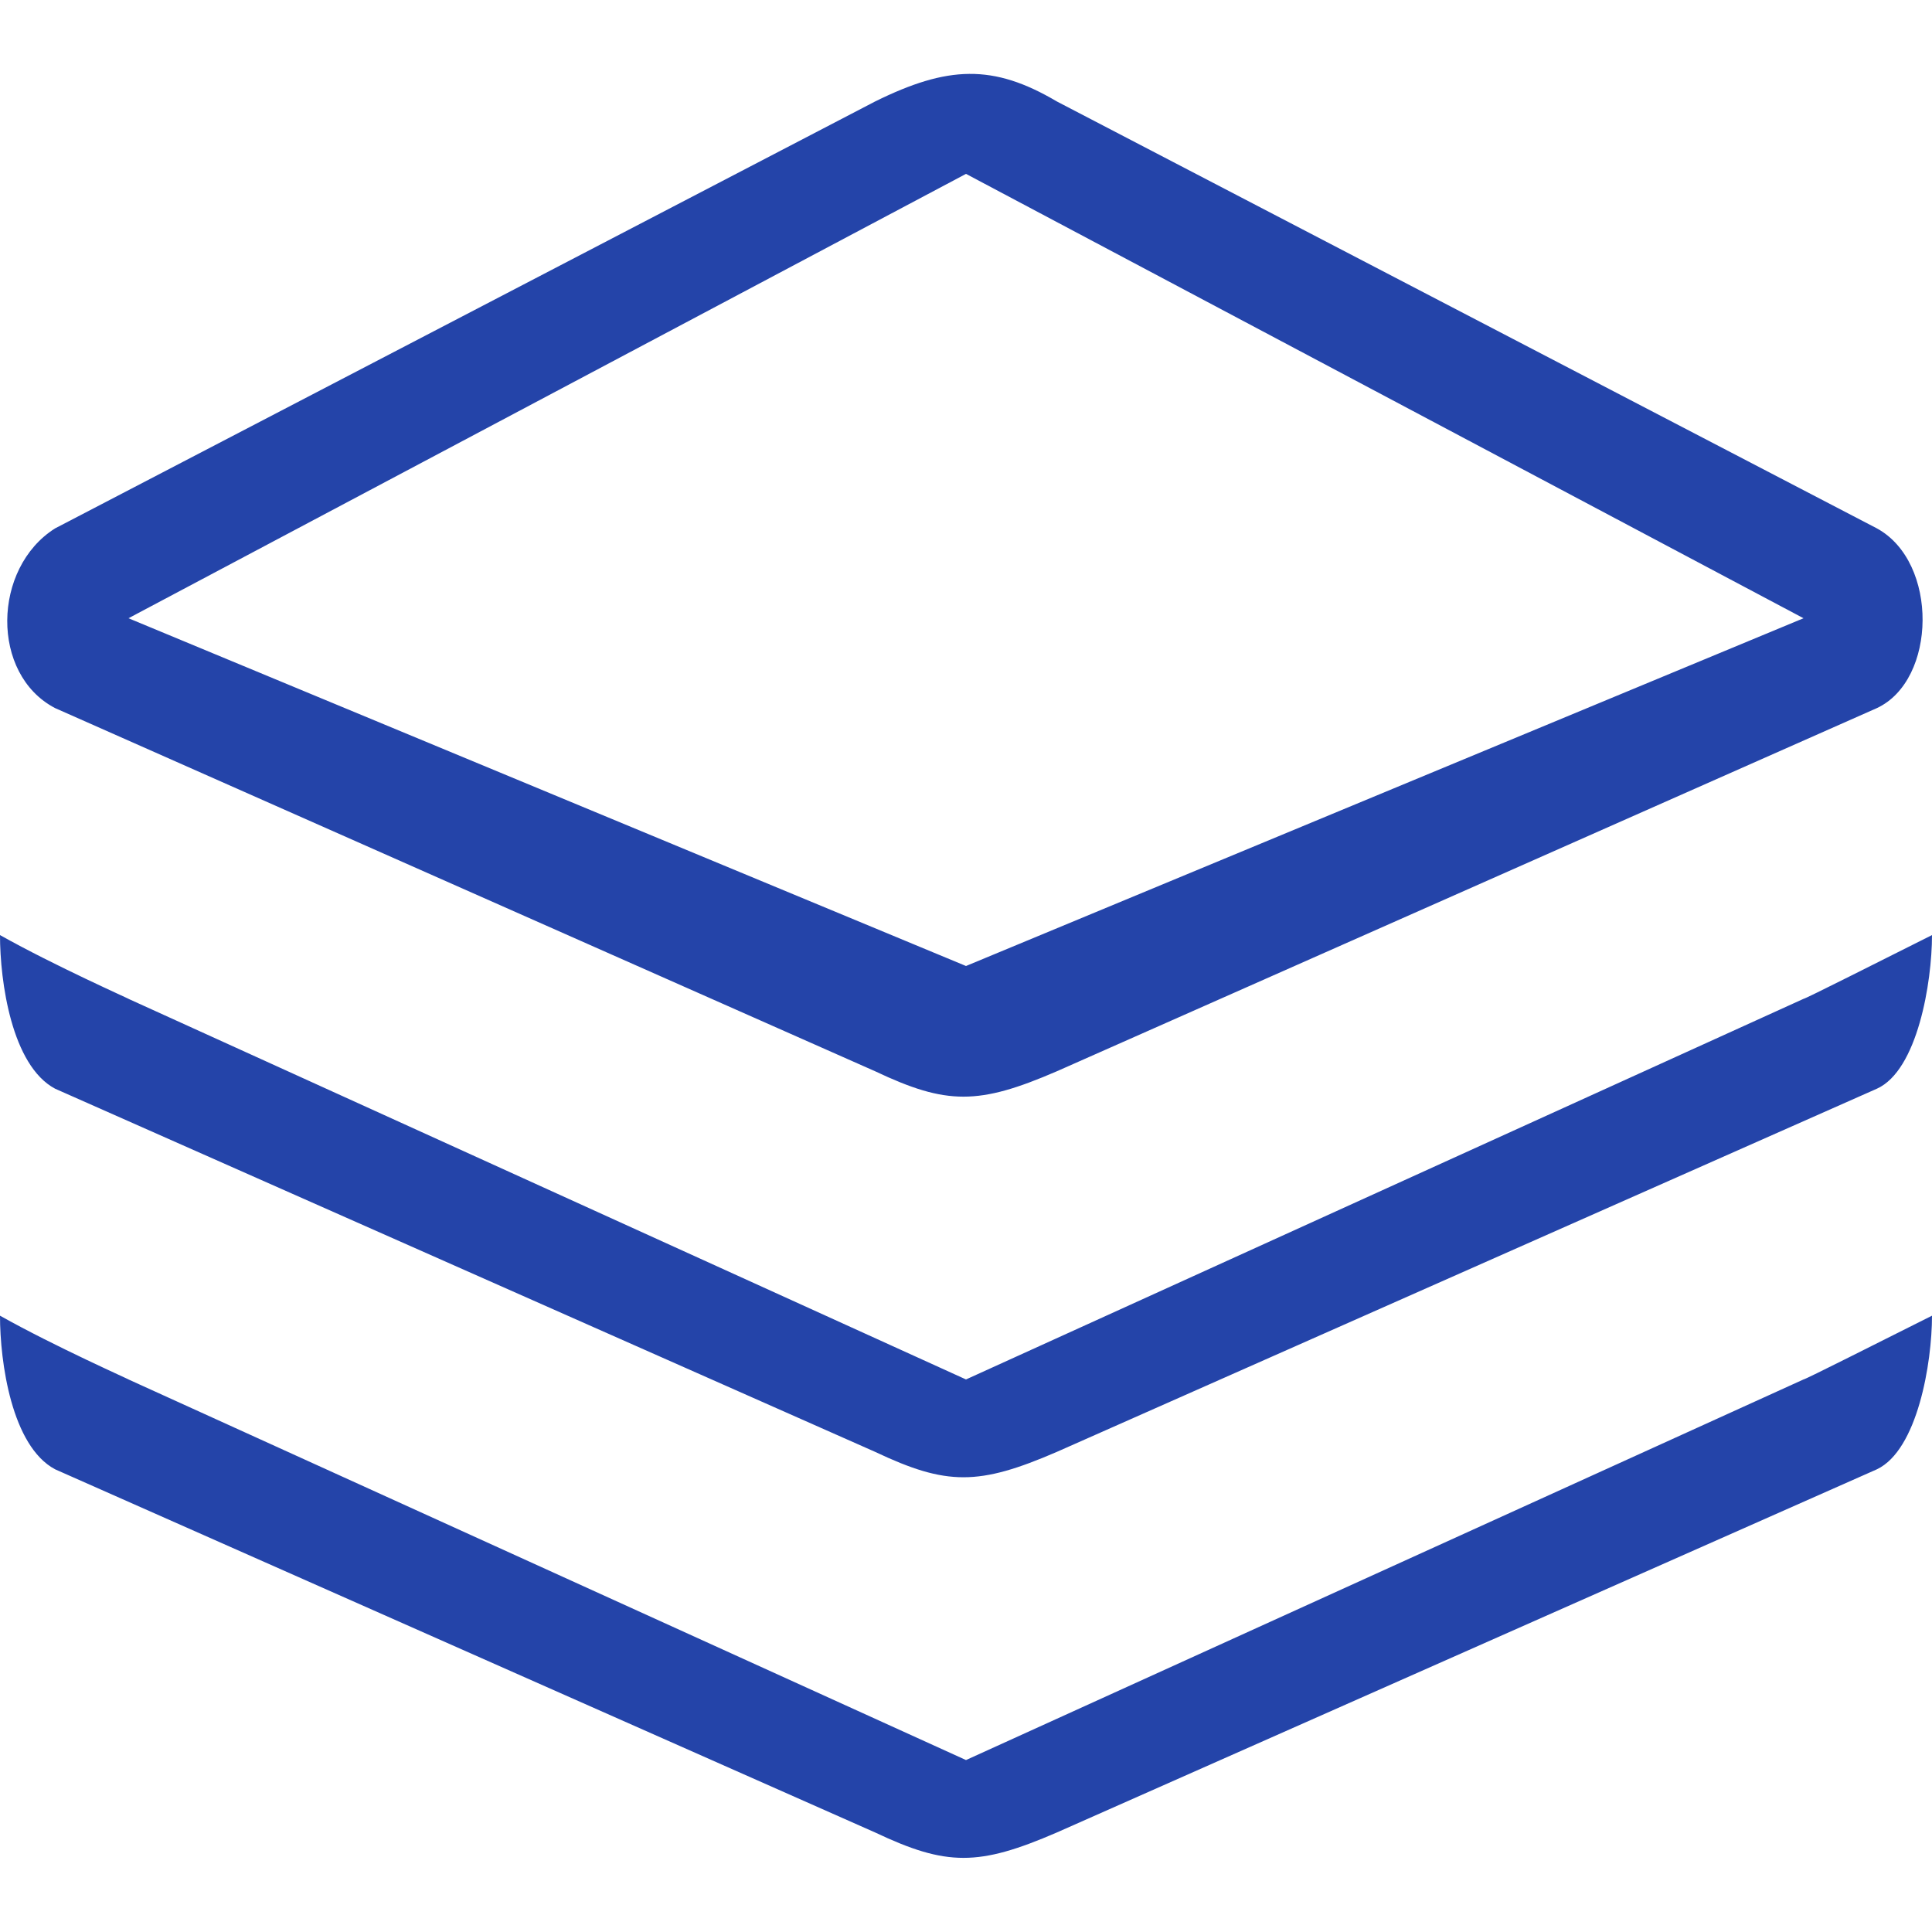 <?xml version="1.0" standalone="no"?><!DOCTYPE svg PUBLIC "-//W3C//DTD SVG 1.1//EN" "http://www.w3.org/Graphics/SVG/1.1/DTD/svg11.dtd"><svg t="1580212989434" class="icon" viewBox="0 0 1024 1024" version="1.1" xmlns="http://www.w3.org/2000/svg" p-id="2618" xmlns:xlink="http://www.w3.org/1999/xlink" width="200" height="200"><defs><style type="text/css"></style></defs><path d="M994.816 577.024l-434.688 192.512c-41.472 17.92-58.368 17.92-96.256 0L29.184 577.024C6.144 564.736 0 520.192 0 495.616c29.184 16.384 69.632 34.304 68.096 33.792l443.904 201.728 443.904-201.728c1.024 0 40.448-19.968 68.096-33.792 0 25.088-7.68 71.68-29.184 81.408z m0-201.728l-434.688 192.512c-41.472 17.92-58.368 17.92-96.256 0L29.184 375.296c-34.304-17.92-33.28-74.24 0-95.232l434.688-226.304c38.4-18.944 62.464-19.968 96.256 0l434.688 226.304c32.768 17.92 31.744 80.384 0 95.232zM512 92.16L68.096 327.68l443.904 184.32 443.904-184.32L512 92.16z m0 840.704l443.904-201.728c1.024 0 40.448-19.968 68.096-33.792 0 25.088-7.68 71.168-29.184 81.408l-434.688 192.512c-41.472 17.92-58.368 17.92-96.256 0L29.184 778.752C6.144 766.464 0 721.92 0 697.344c29.184 16.384 69.632 34.304 68.096 33.792l443.904 201.728z" p-id="2619" fill="#2444a9"></path></svg>